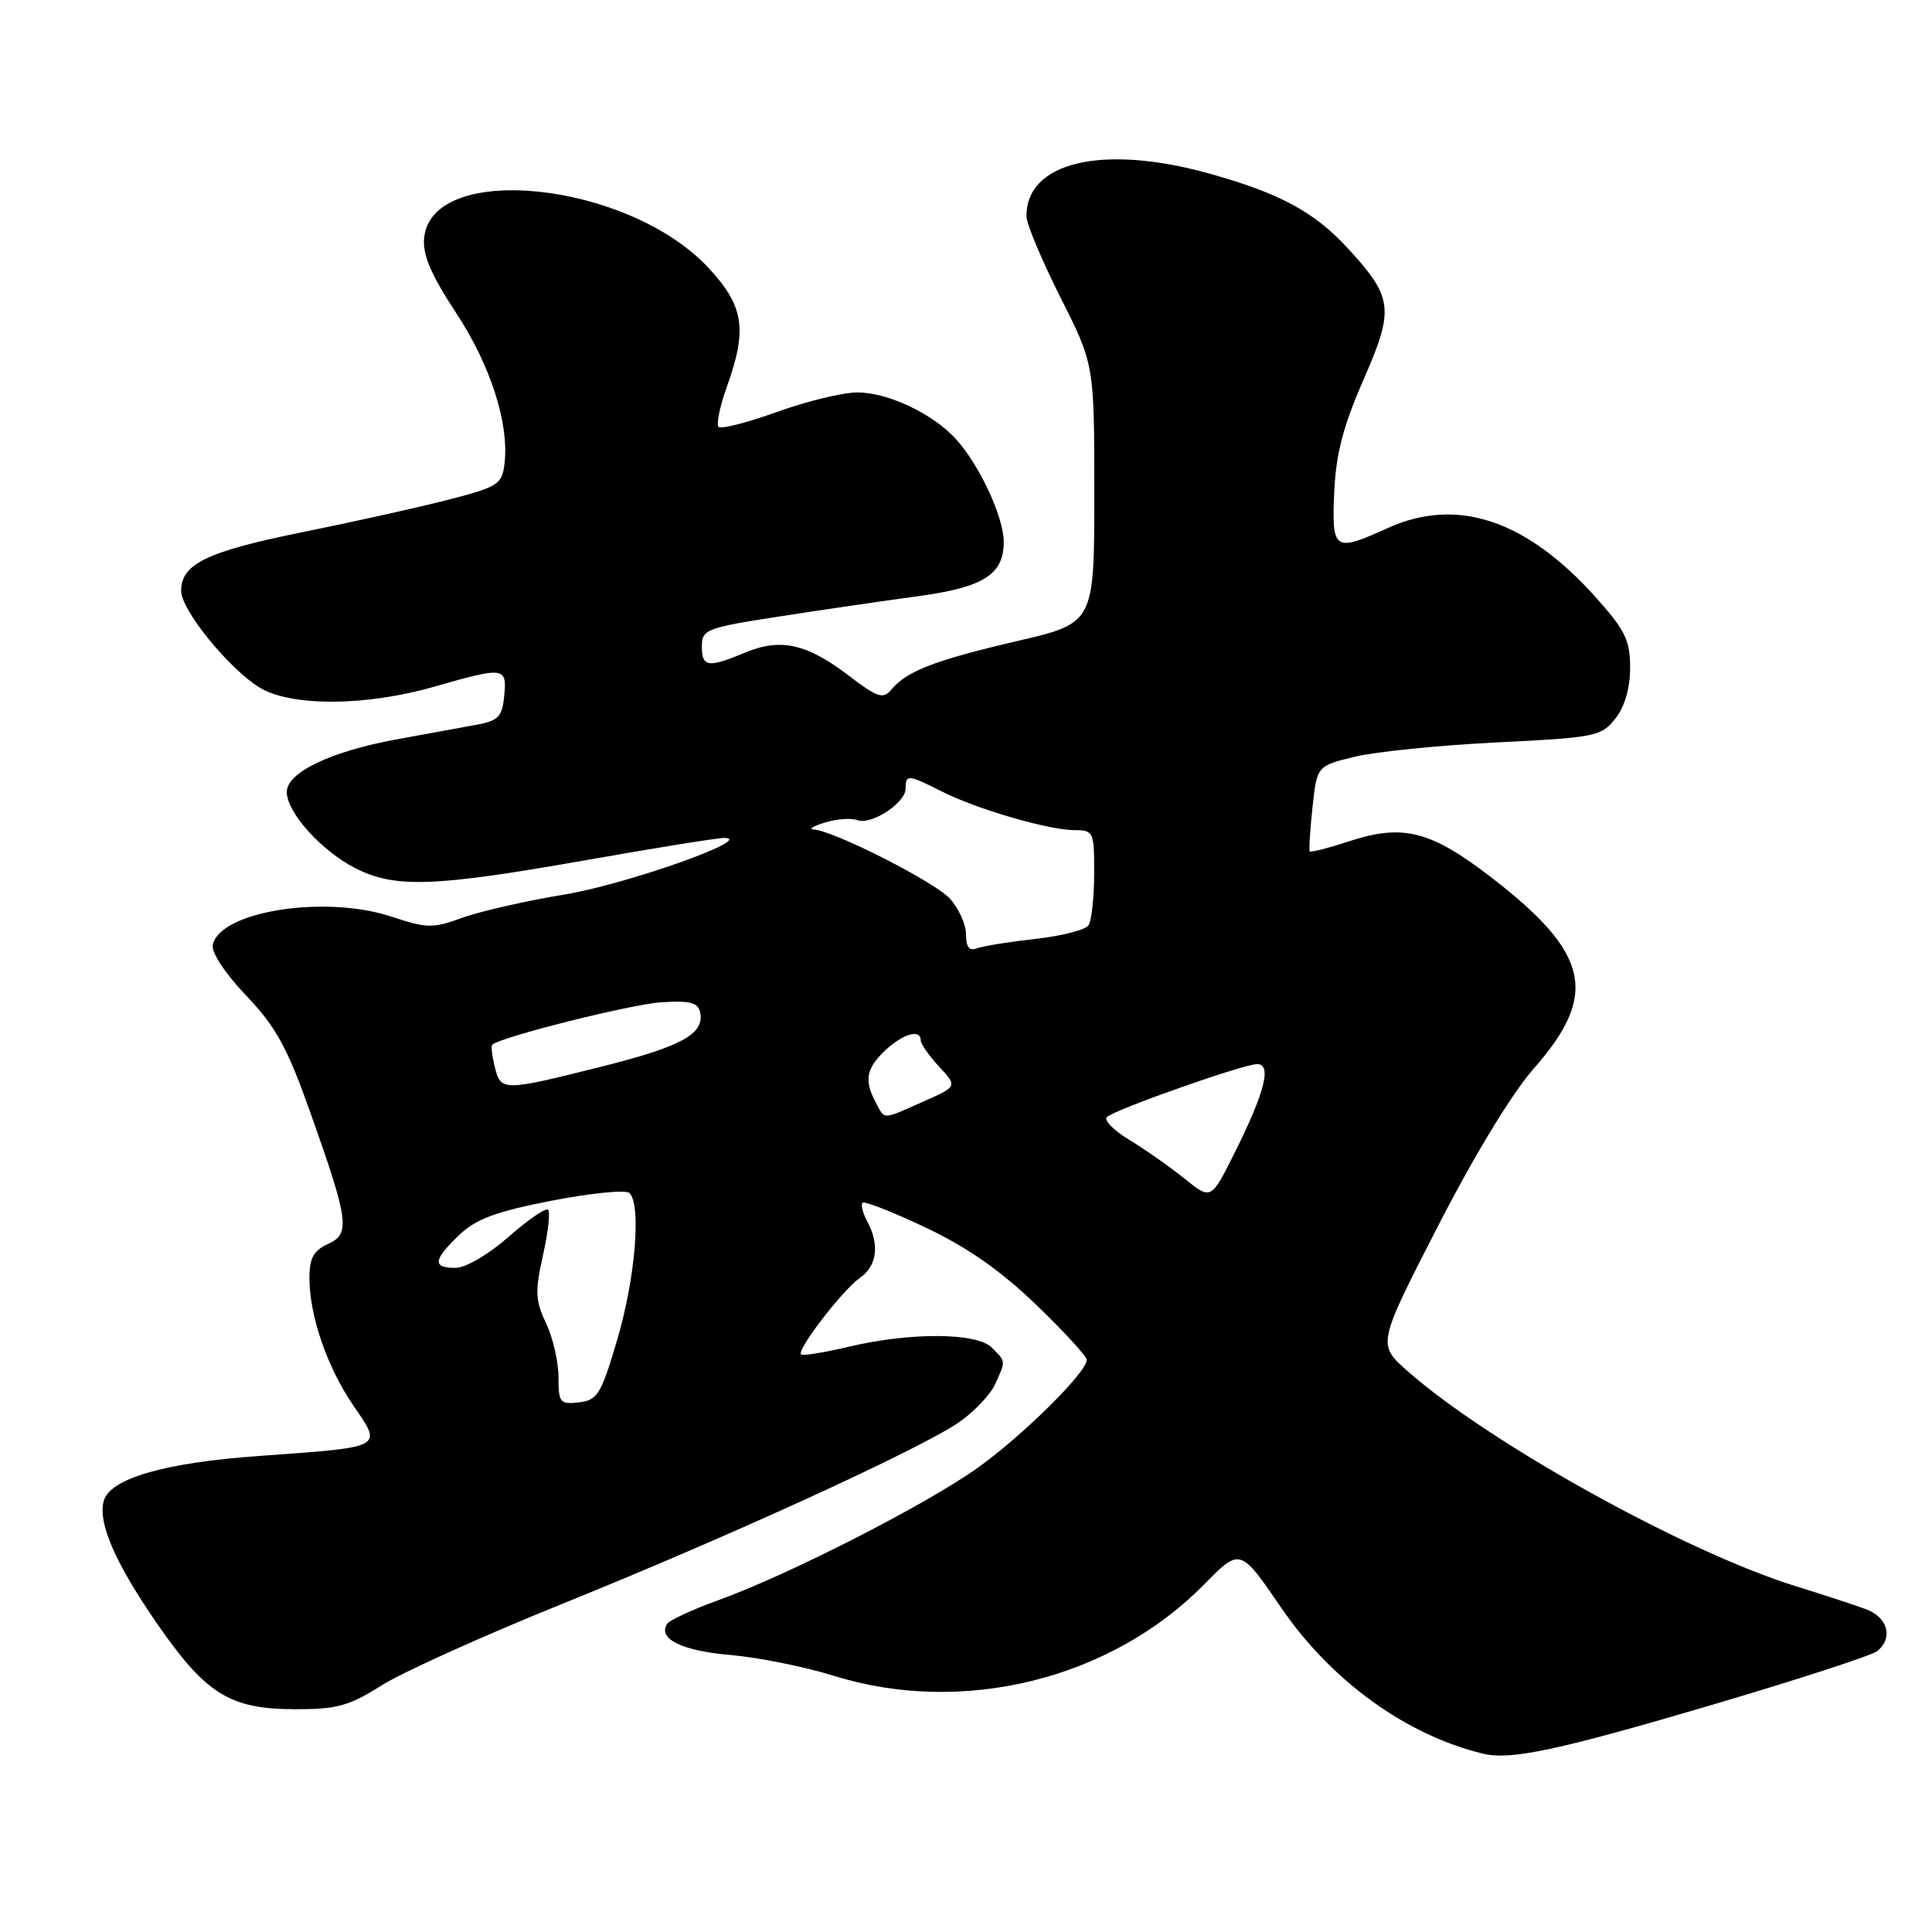 <?xml version="1.0" encoding="UTF-8" standalone="no"?>
<!DOCTYPE svg PUBLIC "-//W3C//DTD SVG 1.1//EN" "http://www.w3.org/Graphics/SVG/1.1/DTD/svg11.dtd" >
<svg xmlns="http://www.w3.org/2000/svg" xmlns:xlink="http://www.w3.org/1999/xlink" version="1.1" viewBox="0 0 256 256">
 <g >
 <path fill="currentColor"
d=" M 227.00 225.86 C 238.28 222.53 248.06 219.34 248.75 218.78 C 250.89 217.03 250.15 214.30 247.25 213.23 C 245.74 212.67 241.57 211.30 237.98 210.19 C 223.34 205.65 197.36 191.25 186.50 181.67 C 182.50 178.14 182.50 178.14 190.50 162.54 C 195.34 153.11 200.37 144.83 203.22 141.60 C 211.86 131.81 210.66 126.34 197.67 116.31 C 189.63 110.10 185.92 109.14 178.88 111.44 C 176.08 112.36 173.68 112.97 173.55 112.81 C 173.42 112.64 173.59 110.03 173.91 107.00 C 174.50 101.50 174.50 101.50 179.42 100.29 C 182.13 99.62 190.59 98.76 198.22 98.38 C 211.41 97.73 212.19 97.58 214.05 95.21 C 215.29 93.63 216.00 91.18 216.00 88.47 C 216.00 84.82 215.35 83.49 211.35 79.04 C 202.17 68.84 193.02 65.82 183.86 69.98 C 176.78 73.19 176.46 72.98 176.79 65.25 C 177.02 60.13 177.96 56.52 180.68 50.29 C 184.80 40.89 184.61 39.40 178.41 32.71 C 174.07 28.03 169.41 25.54 160.17 22.98 C 146.07 19.07 135.96 21.46 136.01 28.68 C 136.02 29.68 138.05 34.50 140.51 39.40 C 145.00 48.30 145.00 48.30 145.00 65.43 C 145.00 82.57 145.00 82.57 134.75 84.95 C 123.89 87.48 120.13 88.93 118.11 91.37 C 117.02 92.68 116.29 92.44 112.47 89.53 C 106.90 85.28 103.43 84.51 98.74 86.47 C 93.80 88.53 93.00 88.41 93.00 85.64 C 93.00 83.41 93.59 83.18 103.25 81.69 C 108.89 80.81 117.07 79.62 121.44 79.03 C 130.31 77.84 133.00 76.16 133.00 71.81 C 133.00 68.51 129.79 61.61 126.64 58.15 C 123.58 54.80 117.65 52.00 113.60 52.00 C 111.69 52.00 106.90 53.16 102.97 54.58 C 99.04 56.00 95.55 56.89 95.22 56.56 C 94.89 56.23 95.38 53.83 96.32 51.23 C 99.04 43.62 98.58 40.59 93.95 35.57 C 83.38 24.10 57.21 21.30 56.20 31.53 C 55.98 33.76 57.10 36.38 60.41 41.42 C 65.01 48.42 67.48 56.10 66.85 61.44 C 66.52 64.18 66.01 64.51 59.50 66.19 C 55.65 67.19 46.90 69.14 40.05 70.52 C 27.38 73.09 24.00 74.73 24.00 78.30 C 24.00 80.82 30.34 88.63 34.41 91.11 C 38.57 93.64 48.42 93.60 57.50 91.00 C 66.86 88.32 67.19 88.37 66.81 92.21 C 66.54 95.01 66.05 95.50 63.00 96.06 C 61.08 96.41 56.35 97.28 52.50 97.98 C 43.79 99.58 38.00 102.36 38.00 104.94 C 38.00 107.65 42.59 112.75 47.09 115.04 C 52.31 117.71 57.49 117.53 77.50 114.00 C 86.85 112.35 95.17 111.01 96.00 111.03 C 100.12 111.11 83.07 117.15 74.90 118.51 C 69.73 119.36 63.59 120.76 61.25 121.61 C 57.37 123.03 56.57 123.02 51.91 121.47 C 43.07 118.53 29.06 120.75 28.19 125.23 C 28.00 126.22 29.88 129.05 32.63 131.93 C 36.54 136.03 38.05 138.77 41.05 147.21 C 46.24 161.83 46.46 163.47 43.45 164.84 C 41.56 165.70 41.00 166.72 41.00 169.32 C 41.00 174.38 43.36 181.20 46.86 186.30 C 50.70 191.88 50.99 191.73 34.35 192.92 C 21.72 193.82 14.52 195.92 13.73 198.93 C 12.97 201.82 15.30 207.16 20.78 215.09 C 27.27 224.48 30.43 226.45 39.02 226.48 C 44.63 226.50 46.23 226.06 50.52 223.35 C 53.26 221.61 64.05 216.74 74.50 212.52 C 96.90 203.47 121.96 191.99 127.08 188.45 C 129.08 187.06 131.23 184.80 131.86 183.42 C 133.29 180.27 133.30 180.45 131.43 178.57 C 129.43 176.57 120.72 176.51 112.51 178.44 C 109.21 179.22 106.35 179.68 106.14 179.47 C 105.54 178.87 111.65 170.93 113.94 169.33 C 116.21 167.74 116.58 164.95 114.92 161.85 C 114.32 160.74 114.04 159.62 114.29 159.37 C 114.54 159.12 118.29 160.59 122.62 162.64 C 128.11 165.23 132.55 168.33 137.25 172.84 C 140.96 176.41 144.00 179.71 144.00 180.19 C 144.00 181.84 135.47 190.28 129.51 194.52 C 122.64 199.41 104.49 208.67 95.22 212.02 C 91.76 213.27 88.69 214.69 88.38 215.19 C 87.16 217.17 90.35 218.74 96.75 219.29 C 100.46 219.61 106.64 220.85 110.47 222.05 C 127.56 227.37 147.14 222.55 159.55 209.95 C 164.33 205.09 164.33 205.09 169.77 213.04 C 176.40 222.73 186.34 229.92 196.50 232.37 C 200.20 233.26 206.39 231.94 227.00 225.86 Z  M 74.00 182.47 C 74.00 180.45 73.26 177.24 72.36 175.34 C 70.93 172.34 70.88 171.12 71.94 166.36 C 72.62 163.33 72.93 160.60 72.63 160.30 C 72.33 160.00 69.98 161.61 67.40 163.88 C 64.74 166.22 61.70 168.00 60.36 168.00 C 57.27 168.00 57.38 166.97 60.84 163.65 C 63.07 161.52 65.71 160.54 73.09 159.10 C 78.27 158.09 82.90 157.63 83.39 158.07 C 85.00 159.54 84.20 169.35 81.79 177.50 C 79.65 184.76 79.18 185.53 76.72 185.82 C 74.20 186.11 74.00 185.87 74.00 182.47 Z  M 156.98 156.19 C 155.07 154.65 151.78 152.34 149.68 151.06 C 147.57 149.79 146.22 148.41 146.68 148.01 C 147.83 146.97 164.79 141.00 166.57 141.00 C 168.55 141.00 167.61 144.70 163.59 152.76 C 160.47 159.01 160.47 159.01 156.98 156.19 Z  M 116.04 146.07 C 114.47 143.15 114.77 141.57 117.31 139.17 C 119.67 136.96 122.00 136.31 122.00 137.85 C 122.00 138.32 123.10 139.89 124.44 141.34 C 126.87 143.96 126.87 143.96 122.31 145.98 C 116.79 148.42 117.29 148.42 116.04 146.07 Z  M 65.56 141.38 C 65.20 139.94 65.05 138.62 65.22 138.44 C 66.23 137.43 83.57 133.07 87.62 132.81 C 91.42 132.56 92.50 132.84 92.77 134.13 C 93.36 137.02 90.36 138.66 79.60 141.36 C 66.63 144.61 66.37 144.61 65.56 141.38 Z  M 128.00 123.80 C 128.00 122.47 127.02 120.33 125.83 119.04 C 123.73 116.79 110.51 110.09 107.82 109.91 C 107.09 109.87 107.78 109.45 109.33 108.98 C 110.89 108.51 112.81 108.37 113.59 108.67 C 115.44 109.38 120.00 106.39 120.00 104.48 C 120.00 102.59 120.32 102.62 124.79 104.87 C 129.45 107.23 138.98 110.00 142.40 110.00 C 144.90 110.00 145.00 110.22 144.98 115.75 C 144.98 118.91 144.64 122.00 144.23 122.61 C 143.83 123.21 140.66 124.03 137.18 124.41 C 133.71 124.80 130.22 125.36 129.43 125.66 C 128.43 126.05 128.00 125.48 128.00 123.80 Z "/>
</g>
</svg>